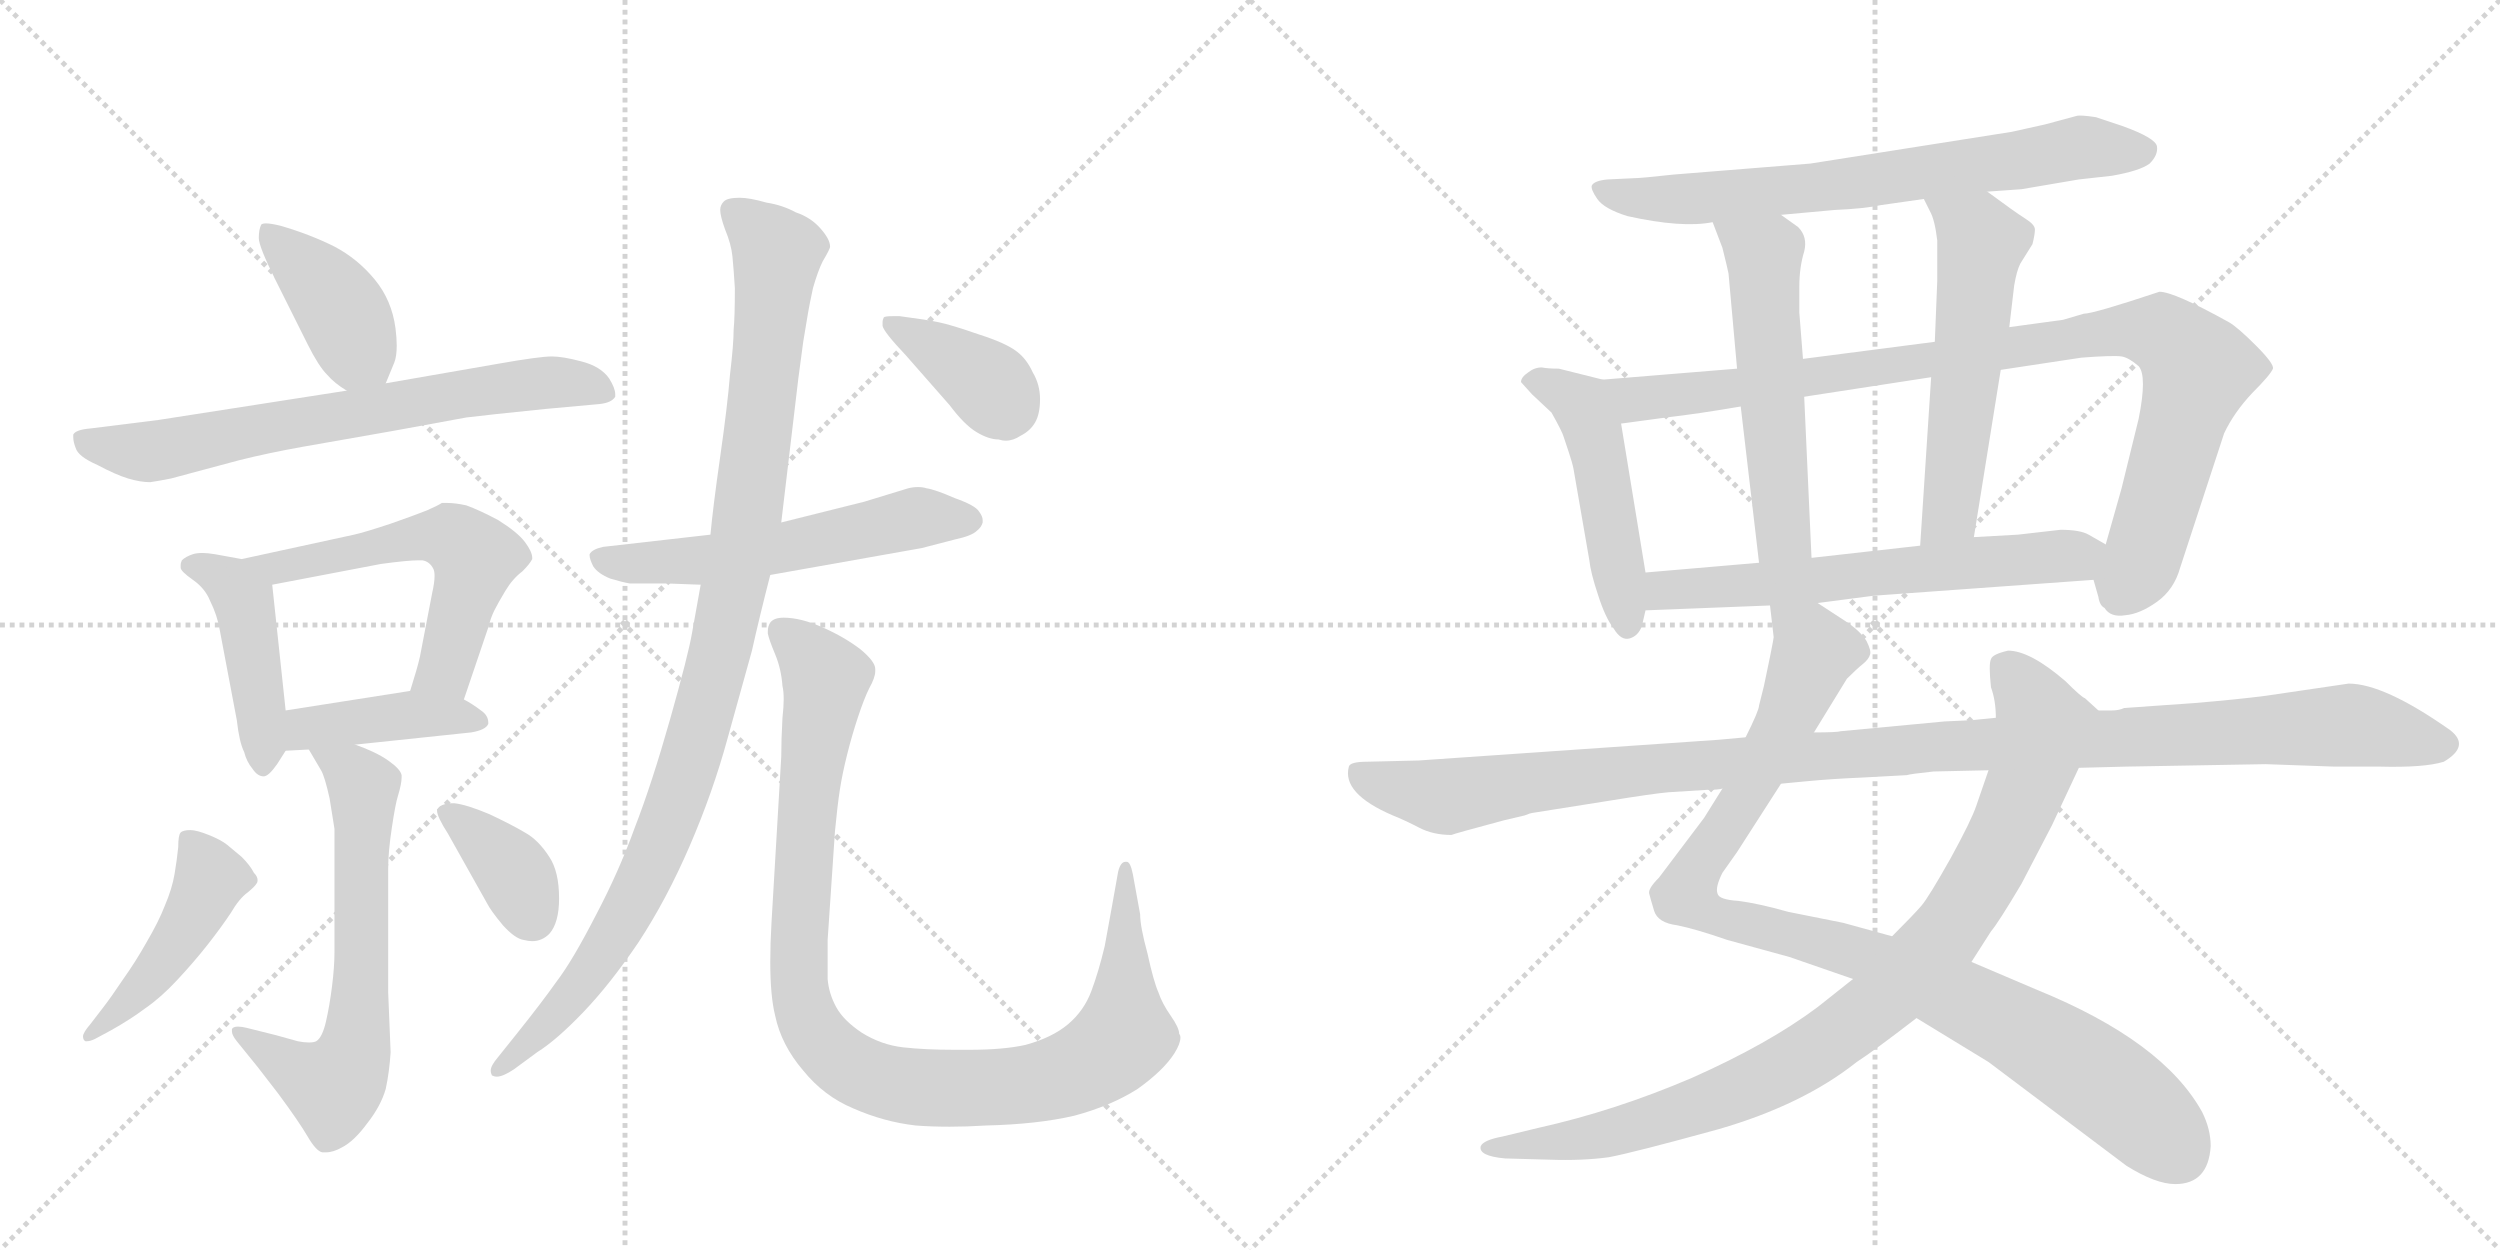 <svg version="1.1" viewBox="0 0 2048 1024" xmlns="http://www.w3.org/2000/svg">
  <g stroke="lightgray" stroke-dasharray="1,1" stroke-width="1" transform="scale(4, 4)">
    <line x1="0" y1="0" x2="256" y2="256"></line>
    <line x1="256" y1="0" x2="0" y2="256"></line>
    <line x1="128" y1="0" x2="128" y2="256"></line>
    <line x1="0" y1="128" x2="256" y2="128"></line>
    <line x1="256" y1="0" x2="512" y2="256"></line>
    <line x1="512" y1="0" x2="256" y2="256"></line>
    <line x1="384" y1="0" x2="384" y2="256"></line>
    <line x1="256" y1="128" x2="512" y2="128"></line>
  </g>
<g transform="scale(1, -1) translate(0, -850)">
   <style type="text/css">
    @keyframes keyframes0 {
      from {
       stroke: black;
       stroke-dashoffset: 405;
       stroke-width: 128;
       }
       57% {
       animation-timing-function: step-end;
       stroke: black;
       stroke-dashoffset: 0;
       stroke-width: 128;
       }
       to {
       stroke: black;
       stroke-width: 1024;
       }
       }
       #make-me-a-hanzi-animation-0 {
         animation: keyframes0 0.58s both;
         animation-delay: 0s;
         animation-timing-function: linear;
       }
    @keyframes keyframes1 {
      from {
       stroke: black;
       stroke-dashoffset: 694;
       stroke-width: 128;
       }
       69% {
       animation-timing-function: step-end;
       stroke: black;
       stroke-dashoffset: 0;
       stroke-width: 128;
       }
       to {
       stroke: black;
       stroke-width: 1024;
       }
       }
       #make-me-a-hanzi-animation-1 {
         animation: keyframes1 0.815s both;
         animation-delay: 0.58s;
         animation-timing-function: linear;
       }
    @keyframes keyframes2 {
      from {
       stroke: black;
       stroke-dashoffset: 443;
       stroke-width: 128;
       }
       59% {
       animation-timing-function: step-end;
       stroke: black;
       stroke-dashoffset: 0;
       stroke-width: 128;
       }
       to {
       stroke: black;
       stroke-width: 1024;
       }
       }
       #make-me-a-hanzi-animation-2 {
         animation: keyframes2 0.611s both;
         animation-delay: 1.394s;
         animation-timing-function: linear;
       }
    @keyframes keyframes3 {
      from {
       stroke: black;
       stroke-dashoffset: 566;
       stroke-width: 128;
       }
       65% {
       animation-timing-function: step-end;
       stroke: black;
       stroke-dashoffset: 0;
       stroke-width: 128;
       }
       to {
       stroke: black;
       stroke-width: 1024;
       }
       }
       #make-me-a-hanzi-animation-3 {
         animation: keyframes3 0.711s both;
         animation-delay: 2.005s;
         animation-timing-function: linear;
       }
    @keyframes keyframes4 {
      from {
       stroke: black;
       stroke-dashoffset: 415;
       stroke-width: 128;
       }
       57% {
       animation-timing-function: step-end;
       stroke: black;
       stroke-dashoffset: 0;
       stroke-width: 128;
       }
       to {
       stroke: black;
       stroke-width: 1024;
       }
       }
       #make-me-a-hanzi-animation-4 {
         animation: keyframes4 0.588s both;
         animation-delay: 2.715s;
         animation-timing-function: linear;
       }
    @keyframes keyframes5 {
      from {
       stroke: black;
       stroke-dashoffset: 648;
       stroke-width: 128;
       }
       68% {
       animation-timing-function: step-end;
       stroke: black;
       stroke-dashoffset: 0;
       stroke-width: 128;
       }
       to {
       stroke: black;
       stroke-width: 1024;
       }
       }
       #make-me-a-hanzi-animation-5 {
         animation: keyframes5 0.777s both;
         animation-delay: 3.303s;
         animation-timing-function: linear;
       }
    @keyframes keyframes6 {
      from {
       stroke: black;
       stroke-dashoffset: 459;
       stroke-width: 128;
       }
       60% {
       animation-timing-function: step-end;
       stroke: black;
       stroke-dashoffset: 0;
       stroke-width: 128;
       }
       to {
       stroke: black;
       stroke-width: 1024;
       }
       }
       #make-me-a-hanzi-animation-6 {
         animation: keyframes6 0.624s both;
         animation-delay: 4.081s;
         animation-timing-function: linear;
       }
    @keyframes keyframes7 {
      from {
       stroke: black;
       stroke-dashoffset: 369;
       stroke-width: 128;
       }
       55% {
       animation-timing-function: step-end;
       stroke: black;
       stroke-dashoffset: 0;
       stroke-width: 128;
       }
       to {
       stroke: black;
       stroke-width: 1024;
       }
       }
       #make-me-a-hanzi-animation-7 {
         animation: keyframes7 0.55s both;
         animation-delay: 4.704s;
         animation-timing-function: linear;
       }
    @keyframes keyframes8 {
      from {
       stroke: black;
       stroke-dashoffset: 567;
       stroke-width: 128;
       }
       65% {
       animation-timing-function: step-end;
       stroke: black;
       stroke-dashoffset: 0;
       stroke-width: 128;
       }
       to {
       stroke: black;
       stroke-width: 1024;
       }
       }
       #make-me-a-hanzi-animation-8 {
         animation: keyframes8 0.711s both;
         animation-delay: 5.254s;
         animation-timing-function: linear;
       }
    @keyframes keyframes9 {
      from {
       stroke: black;
       stroke-dashoffset: 1033;
       stroke-width: 128;
       }
       77% {
       animation-timing-function: step-end;
       stroke: black;
       stroke-dashoffset: 0;
       stroke-width: 128;
       }
       to {
       stroke: black;
       stroke-width: 1024;
       }
       }
       #make-me-a-hanzi-animation-9 {
         animation: keyframes9 1.091s both;
         animation-delay: 5.966s;
         animation-timing-function: linear;
       }
    @keyframes keyframes10 {
      from {
       stroke: black;
       stroke-dashoffset: 1019;
       stroke-width: 128;
       }
       77% {
       animation-timing-function: step-end;
       stroke: black;
       stroke-dashoffset: 0;
       stroke-width: 128;
       }
       to {
       stroke: black;
       stroke-width: 1024;
       }
       }
       #make-me-a-hanzi-animation-10 {
         animation: keyframes10 1.079s both;
         animation-delay: 7.056s;
         animation-timing-function: linear;
       }
    @keyframes keyframes11 {
      from {
       stroke: black;
       stroke-dashoffset: 382;
       stroke-width: 128;
       }
       55% {
       animation-timing-function: step-end;
       stroke: black;
       stroke-dashoffset: 0;
       stroke-width: 128;
       }
       to {
       stroke: black;
       stroke-width: 1024;
       }
       }
       #make-me-a-hanzi-animation-11 {
         animation: keyframes11 0.561s both;
         animation-delay: 8.136s;
         animation-timing-function: linear;
       }
    @keyframes keyframes12 {
      from {
       stroke: black;
       stroke-dashoffset: 704;
       stroke-width: 128;
       }
       70% {
       animation-timing-function: step-end;
       stroke: black;
       stroke-dashoffset: 0;
       stroke-width: 128;
       }
       to {
       stroke: black;
       stroke-width: 1024;
       }
       }
       #make-me-a-hanzi-animation-12 {
         animation: keyframes12 0.823s both;
         animation-delay: 8.697s;
         animation-timing-function: linear;
       }
    @keyframes keyframes13 {
      from {
       stroke: black;
       stroke-dashoffset: 484;
       stroke-width: 128;
       }
       61% {
       animation-timing-function: step-end;
       stroke: black;
       stroke-dashoffset: 0;
       stroke-width: 128;
       }
       to {
       stroke: black;
       stroke-width: 1024;
       }
       }
       #make-me-a-hanzi-animation-13 {
         animation: keyframes13 0.644s both;
         animation-delay: 9.52s;
         animation-timing-function: linear;
       }
    @keyframes keyframes14 {
      from {
       stroke: black;
       stroke-dashoffset: 952;
       stroke-width: 128;
       }
       76% {
       animation-timing-function: step-end;
       stroke: black;
       stroke-dashoffset: 0;
       stroke-width: 128;
       }
       to {
       stroke: black;
       stroke-width: 1024;
       }
       }
       #make-me-a-hanzi-animation-14 {
         animation: keyframes14 1.025s both;
         animation-delay: 10.163s;
         animation-timing-function: linear;
       }
    @keyframes keyframes15 {
      from {
       stroke: black;
       stroke-dashoffset: 546;
       stroke-width: 128;
       }
       64% {
       animation-timing-function: step-end;
       stroke: black;
       stroke-dashoffset: 0;
       stroke-width: 128;
       }
       to {
       stroke: black;
       stroke-width: 1024;
       }
       }
       #make-me-a-hanzi-animation-15 {
         animation: keyframes15 0.694s both;
         animation-delay: 11.188s;
         animation-timing-function: linear;
       }
    @keyframes keyframes16 {
      from {
       stroke: black;
       stroke-dashoffset: 557;
       stroke-width: 128;
       }
       64% {
       animation-timing-function: step-end;
       stroke: black;
       stroke-dashoffset: 0;
       stroke-width: 128;
       }
       to {
       stroke: black;
       stroke-width: 1024;
       }
       }
       #make-me-a-hanzi-animation-16 {
         animation: keyframes16 0.703s both;
         animation-delay: 11.882s;
         animation-timing-function: linear;
       }
    @keyframes keyframes17 {
      from {
       stroke: black;
       stroke-dashoffset: 622;
       stroke-width: 128;
       }
       67% {
       animation-timing-function: step-end;
       stroke: black;
       stroke-dashoffset: 0;
       stroke-width: 128;
       }
       to {
       stroke: black;
       stroke-width: 1024;
       }
       }
       #make-me-a-hanzi-animation-17 {
         animation: keyframes17 0.756s both;
         animation-delay: 12.586s;
         animation-timing-function: linear;
       }
    @keyframes keyframes18 {
      from {
       stroke: black;
       stroke-dashoffset: 987;
       stroke-width: 128;
       }
       76% {
       animation-timing-function: step-end;
       stroke: black;
       stroke-dashoffset: 0;
       stroke-width: 128;
       }
       to {
       stroke: black;
       stroke-width: 1024;
       }
       }
       #make-me-a-hanzi-animation-18 {
         animation: keyframes18 1.053s both;
         animation-delay: 13.342s;
         animation-timing-function: linear;
       }
    @keyframes keyframes19 {
      from {
       stroke: black;
       stroke-dashoffset: 935;
       stroke-width: 128;
       }
       75% {
       animation-timing-function: step-end;
       stroke: black;
       stroke-dashoffset: 0;
       stroke-width: 128;
       }
       to {
       stroke: black;
       stroke-width: 1024;
       }
       }
       #make-me-a-hanzi-animation-19 {
         animation: keyframes19 1.011s both;
         animation-delay: 14.395s;
         animation-timing-function: linear;
       }
    @keyframes keyframes20 {
      from {
       stroke: black;
       stroke-dashoffset: 1150;
       stroke-width: 128;
       }
       79% {
       animation-timing-function: step-end;
       stroke: black;
       stroke-dashoffset: 0;
       stroke-width: 128;
       }
       to {
       stroke: black;
       stroke-width: 1024;
       }
       }
       #make-me-a-hanzi-animation-20 {
         animation: keyframes20 1.186s both;
         animation-delay: 15.406s;
         animation-timing-function: linear;
       }
</style>
<path d="M 316 536 L 323 553 Q 325 558 325 567 Q 325 573 324 581 Q 321 604 307 621 Q 293 638 274 648 Q 254 658 230 665 Q 222 667 218 667 Q 215 667 214 666 Q 212 662 212 655 Q 212 648 226 620 L 252 568 Q 261 550 268 543 Q 274 536 284 530 C 307 515 307 515 316 536 Z" fill="lightgray"></path> 
<path d="M 284 530 L 130 506 L 74 499 Q 62 498 60 494 L 60 492 Q 60 488 62 483 Q 64 476 80 469 Q 95 461 105 458 Q 115 455 123 455 Q 130 456 140 458 L 196 473 Q 220 479 248 484 L 322 497 L 382 508 Q 398 510 447 515 L 491 519 Q 501 520 504 525 L 504 527 Q 504 532 499 540 Q 492 550 476 554 Q 461 558 452 558 Q 442 558 408 552 L 316 536 L 284 530 Z" fill="lightgray"></path> 
<path d="M 198 392 L 176 396 Q 170 397 166 397 Q 161 397 158 396 Q 152 394 149 391 Q 148 389 148 387 L 148 385 Q 148 382 158 375 Q 168 368 172 358 Q 178 346 180 334 L 194 260 Q 196 242 200 234 Q 202 226 207 220 Q 211 214 216 214 Q 220 214 227 224 L 234 235 C 237 240 237 240 234 268 L 223 371 C 221 388 221 388 198 392 Z" fill="lightgray"></path> 
<path d="M 380 277 L 400 336 Q 402 344 405 350 Q 408 356 414 366 Q 420 376 428 382 Q 434 388 436 392 L 436 393 Q 436 398 430 406 Q 424 414 408 424 Q 393 432 382 436 Q 373 438 366 438 L 362 438 Q 359 436 350 432 Q 340 428 320 421 Q 299 414 290 412 L 198 392 C 169 386 194 365 223 371 L 312 388 Q 334 391 343 391 L 346 391 Q 352 390 355 384 Q 356 382 356 378 Q 356 373 354 364 L 344 312 Q 342 303 336 284 C 327 255 370 249 380 277 Z" fill="lightgray"></path> 
<path d="M 291 240 L 386 250 Q 398 252 400 257 L 400 258 Q 400 264 394 268 Q 386 274 380 277 C 361 288 361 288 336 284 L 234 268 C 204 263 204 233 234 235 L 253 236 L 291 240 Z" fill="lightgray"></path> 
<path d="M 253 236 L 263 219 Q 266 214 270 196 Q 273 178 274 171 L 274 70 Q 274 58 272 42 Q 270 26 267 13 Q 264 0 259 -3 Q 257 -4 253 -4 Q 249 -4 244 -3 L 226 2 L 202 8 Q 198 9 195 9 Q 191 9 190 7 L 190 5 Q 190 2 194 -3 L 211 -24 L 228 -46 Q 245 -69 252 -81 Q 259 -93 264 -94 L 267 -94 Q 273 -94 280 -90 Q 290 -85 301 -70 Q 312 -56 316 -42 Q 319 -28 320 -12 L 318 37 L 318 139 Q 318 152 321 172 Q 324 192 326 198 Q 329 208 329 213 L 329 215 Q 328 220 318 227 Q 308 234 291 240 C 263 251 238 261 253 236 Z" fill="lightgray"></path> 
<path d="M 91 6 Q 107 15 119 24 Q 132 33 145 47 Q 159 62 170 76 Q 181 90 189 102 Q 196 114 203 119 Q 209 124 210 126 Q 211 127 211 129 Q 211 132 208 135 Q 205 141 198 148 L 186 158 Q 181 162 171 166 Q 161 170 156 170 Q 150 170 148 168 Q 146 166 146 156 Q 145 146 143 134 Q 141 122 135 108 Q 130 95 120 78 Q 111 62 101 48 Q 91 33 84 24 L 74 11 Q 68 4 68 1 Q 68 -2 70 -3 L 71 -3 Q 74 -3 78 -1 L 91 6 Z" fill="lightgray"></path> 
<path d="M 399 110 Q 402 104 412 92 Q 422 81 429 80 Q 433 79 436 79 Q 444 79 450 85 Q 458 94 458 114 Q 458 136 450 148 Q 441 162 430 168 Q 420 174 401 183 Q 382 191 372 192 Q 362 192 359 188 Q 358 187 358 186 Q 358 181 367 167 L 399 110 Z" fill="lightgray"></path> 
<path d="M 582 412 L 494 402 Q 485 400 483 396 L 483 395 Q 483 392 486 386 Q 490 380 500 376 Q 510 373 516 372 L 547 372 L 574 371 L 631 379 L 755 401 L 782 408 Q 796 411 800 415 Q 804 418 805 422 L 805 424 Q 805 427 802 431 Q 799 436 782 442 Q 766 449 759 450 Q 756 451 752 451 Q 748 451 744 450 L 708 439 L 640 422 L 582 412 Z" fill="lightgray"></path> 
<path d="M 640 422 L 654 540 L 658 570 L 662 594 Q 663 600 666 614 Q 670 628 674 636 Q 680 646 680 648 Q 680 654 672 663 Q 664 672 652 676 Q 641 682 628 684 Q 614 688 606 688 Q 596 688 593 685 Q 590 682 590 678 Q 590 673 594 662 Q 599 650 600 640 Q 601 630 602 614 Q 602 590 601 580 Q 601 568 598 543 Q 596 518 590 476 Q 584 434 582 412 L 574 371 L 567 332 Q 564 314 549 261 Q 534 208 520 172 Q 507 136 488 100 Q 469 63 456 46 Q 444 29 424 4 L 408 -16 Q 402 -23 402 -27 Q 402 -29 403 -31 Q 405 -32 407 -32 Q 412 -32 421 -26 L 440 -12 Q 456 -2 478 21 Q 500 44 523 78 Q 546 113 565 157 Q 584 201 596 245 L 616 317 Q 622 344 631 379 L 640 422 Z" fill="lightgray"></path> 
<path d="M 678 80 L 684 169 Q 686 190 688 203 Q 690 216 694 232 Q 698 248 703 263 Q 708 278 712 286 Q 717 295 717 300 L 717 302 Q 717 308 705 318 Q 692 328 674 336 Q 656 344 642 344 Q 634 344 631 340 Q 629 337 629 333 L 629 331 Q 630 326 635 314 Q 640 302 641 288 Q 642 284 642 277 Q 642 271 641 262 Q 640 244 640 230 L 632 94 Q 631 77 631 62 Q 631 34 635 18 Q 640 -6 658 -27 Q 675 -48 699 -58 Q 724 -69 750 -72 Q 763 -73 778 -73 Q 792 -73 808 -72 Q 850 -71 880 -64 Q 910 -56 932 -42 Q 953 -27 962 -13 Q 967 -5 967 0 Q 967 2 966 3 Q 966 8 959 18 Q 952 28 949 37 Q 945 46 940 69 Q 934 91 934 101 L 928 134 Q 926 144 923 144 L 922 144 Q 918 144 916 136 L 911 108 L 905 75 Q 900 54 894 38 Q 888 22 875 11 Q 862 0 840 -6 Q 822 -10 794 -10 L 782 -10 Q 758 -10 740 -8 Q 722 -6 706 4 Q 691 14 685 25 Q 679 36 678 48 L 678 80 Z" fill="lightgray"></path> 
<path d="M 778 518 Q 790 502 800 496 Q 810 490 818 490 Q 821 489 824 489 Q 830 489 836 493 Q 844 497 848 504 Q 852 511 852 523 Q 852 535 846 545 Q 841 556 833 562 Q 824 569 802 576 Q 779 584 769 586 Q 760 588 737 591 L 731 591 Q 725 591 724 590 Q 723 588 723 586 L 723 583 Q 724 578 742 559 L 778 518 Z" fill="lightgray"></path> 
<path d="M 1628 693 L 1656 695 L 1703 703 L 1730 706 Q 1753 710 1761 716 Q 1768 723 1767 730 Q 1766 737 1738 747 L 1717 754 Q 1704 756 1701 755 L 1675 748 L 1648 742 L 1483 716 L 1371 707 Q 1344 704 1338 704 L 1317 703 Q 1306 702 1304 698 Q 1303 695 1308.5 687 Q 1314 679 1333 673 Q 1378 663 1403 668 L 1459 674 L 1503 678 Q 1527 679 1541 682 L 1576 687 L 1628 693 Z" fill="lightgray"></path> 
<path d="M 1313 539 L 1277 548 Q 1268 548 1263 549 Q 1257 549 1252 545 Q 1246 541 1246 537 L 1255 527 Q 1269 514 1271 512 Q 1280 496 1281 492 L 1285 480 Q 1288 471 1289 466 L 1302 391 Q 1303 381 1309 363 Q 1315 344 1322 335 Q 1328 325 1335 327 Q 1342 329 1345 337 L 1348 350 L 1348 381 L 1328 503 C 1323 533 1322 537 1313 539 Z" fill="lightgray"></path> 
<path d="M 1715 375 L 1719 361 Q 1720 354 1724 352 Q 1729 344 1741 346 Q 1753 347 1767 357 Q 1781 367 1786 385 L 1822 495 Q 1830 512 1845 528 Q 1860 543 1862 548 Q 1863 552 1848 567 Q 1833 582 1826 586 Q 1781 611 1769 611 Q 1715 593 1707 593 L 1690 588 L 1646 582 L 1585 570 L 1477 556 L 1423 548 L 1313 539 C 1283 537 1298 499 1328 503 L 1365 508 Q 1391 511 1426 517 L 1478 525 L 1582 541 L 1639 547 L 1705 557 Q 1731 559 1738 558 Q 1744 557 1752 550 Q 1759 542 1752 507 L 1738 450 L 1725 404 C 1717 375 1714 378 1715 375 Z" fill="lightgray"></path> 
<path d="M 1403 668 L 1411 647 Q 1415 631 1416 626 L 1423 548 L 1426 517 L 1441 389 C 1444 359 1485 363 1484 393 L 1478 525 L 1477 556 L 1474 594 L 1474 615 Q 1474 631 1478 644 Q 1481 656 1473 664 L 1459 674 C 1435 691 1392 696 1403 668 Z" fill="lightgray"></path> 
<path d="M 1646 582 L 1650 616 Q 1652 628 1655 634 L 1665 650 Q 1667 658 1667 662 Q 1667 666 1659 671 Q 1651 676 1628 693 C 1604 711 1563 714 1576 687 L 1581 677 Q 1585 670 1587 653 L 1587 620 L 1585 570 L 1582 541 L 1573 403 C 1571 373 1612 380 1617 410 L 1639 547 L 1646 582 Z" fill="lightgray"></path> 
<path d="M 1489 356 L 1535 362 L 1715 375 C 1745 377 1751 389 1725 404 L 1711 412 Q 1704 416 1688 416 L 1653 412 L 1617 410 L 1573 403 L 1484 393 L 1441 389 L 1348 381 C 1318 378 1318 349 1348 350 L 1450 354 L 1489 356 Z" fill="lightgray"></path> 
<path d="M 1411 204 L 1396 180 L 1359 131 Q 1350 122 1351 118 Q 1352 114 1355 104 Q 1358 94 1374 92 Q 1389 89 1415 80 L 1466 66 L 1518 48 L 1570 16 L 1629 -20 L 1742 -105 Q 1766 -120 1782 -120 Q 1809 -120 1811 -89 Q 1811 -75 1804 -61 Q 1772 -3 1669 39 L 1615 62 L 1550 83 L 1510 94 L 1465 103 Q 1440 110 1424 112 Q 1408 113 1407 118 Q 1405 123 1411 135 L 1423 152 L 1459 208 L 1486 250 L 1513 294 Q 1521 302 1526 306 Q 1531 310 1532 314 Q 1533 317 1529 325 Q 1524 333 1512 341 L 1489 356 C 1464 372 1447 384 1450 354 L 1453 328 Q 1453 327 1450 312 L 1445 288 L 1441 272 Q 1441 268 1430 246 L 1411 204 Z" fill="lightgray"></path> 
<path d="M 1518 48 L 1489 25 Q 1449 -5 1386 -33 Q 1323 -60 1260 -74 L 1231 -81 Q 1215 -84 1213 -89 Q 1211 -97 1233 -99 L 1269 -100 Q 1296 -101 1318 -98 Q 1339 -94 1408 -75 Q 1477 -55 1521 -20 Q 1535 -11 1570 16 L 1615 62 L 1631 87 Q 1637 94 1656 126 L 1681 174 L 1703 221 C 1716 248 1723 264 1719 268 L 1708 278 Q 1705 279 1692 292 Q 1663 317 1645 317 Q 1632 314 1631 310 Q 1629 306 1631 287 Q 1635 276 1635 262 L 1629 219 L 1619 190 Q 1615 178 1598 147 Q 1580 115 1574 108 Q 1568 101 1550 83 L 1518 48 Z" fill="lightgray"></path> 
<path d="M 1408 244 L 1162 227 L 1120 226 Q 1106 226 1105 222 Q 1099 200 1141 182 Q 1151 178 1162.5 172 Q 1174 166 1189 166 Q 1191 167 1232 178 L 1249 182 Q 1254 184 1255 184 L 1318 194 Q 1355 200 1367 201 L 1399 203 Q 1408 203 1411 204 L 1459 208 L 1480 210 Q 1501 212 1525 213 L 1562 215 Q 1565 216 1584 218 L 1629 219 L 1703 221 L 1742 222 L 1856 224 L 1912 222 L 1949 222 Q 1986 221 2002 226 Q 2024 239 2007 252 Q 1953 290 1924 290 L 1856 280 Q 1833 277 1797 274 L 1740 270 Q 1736 268 1730 268 L 1719 268 L 1635 262 L 1615 260 L 1593 259 L 1508 251 Q 1505 250 1486 250 L 1430 246 L 1408 244 Z" fill="lightgray"></path> 
      <clipPath id="make-me-a-hanzi-clip-0">
      <path d="M 316 536 L 323 553 Q 325 558 325 567 Q 325 573 324 581 Q 321 604 307 621 Q 293 638 274 648 Q 254 658 230 665 Q 222 667 218 667 Q 215 667 214 666 Q 212 662 212 655 Q 212 648 226 620 L 252 568 Q 261 550 268 543 Q 274 536 284 530 C 307 515 307 515 316 536 Z" fill="lightgray"></path>
      </clipPath>
      <path clip-path="url(#make-me-a-hanzi-clip-0)" d="M 218 660 L 270 610 L 309 544 " fill="none" id="make-me-a-hanzi-animation-0" stroke-dasharray="277 554" stroke-linecap="round"></path>

      <clipPath id="make-me-a-hanzi-clip-1">
      <path d="M 284 530 L 130 506 L 74 499 Q 62 498 60 494 L 60 492 Q 60 488 62 483 Q 64 476 80 469 Q 95 461 105 458 Q 115 455 123 455 Q 130 456 140 458 L 196 473 Q 220 479 248 484 L 322 497 L 382 508 Q 398 510 447 515 L 491 519 Q 501 520 504 525 L 504 527 Q 504 532 499 540 Q 492 550 476 554 Q 461 558 452 558 Q 442 558 408 552 L 316 536 L 284 530 Z" fill="lightgray"></path>
      </clipPath>
      <path clip-path="url(#make-me-a-hanzi-clip-1)" d="M 68 493 L 81 485 L 121 480 L 449 537 L 477 536 L 496 526 " fill="none" id="make-me-a-hanzi-animation-1" stroke-dasharray="566 1132" stroke-linecap="round"></path>

      <clipPath id="make-me-a-hanzi-clip-2">
      <path d="M 198 392 L 176 396 Q 170 397 166 397 Q 161 397 158 396 Q 152 394 149 391 Q 148 389 148 387 L 148 385 Q 148 382 158 375 Q 168 368 172 358 Q 178 346 180 334 L 194 260 Q 196 242 200 234 Q 202 226 207 220 Q 211 214 216 214 Q 220 214 227 224 L 234 235 C 237 240 237 240 234 268 L 223 371 C 221 388 221 388 198 392 Z" fill="lightgray"></path>
      </clipPath>
      <path clip-path="url(#make-me-a-hanzi-clip-2)" d="M 157 387 L 179 379 L 199 358 L 217 225 " fill="none" id="make-me-a-hanzi-animation-2" stroke-dasharray="315 630" stroke-linecap="round"></path>

      <clipPath id="make-me-a-hanzi-clip-3">
      <path d="M 380 277 L 400 336 Q 402 344 405 350 Q 408 356 414 366 Q 420 376 428 382 Q 434 388 436 392 L 436 393 Q 436 398 430 406 Q 424 414 408 424 Q 393 432 382 436 Q 373 438 366 438 L 362 438 Q 359 436 350 432 Q 340 428 320 421 Q 299 414 290 412 L 198 392 C 169 386 194 365 223 371 L 312 388 Q 334 391 343 391 L 346 391 Q 352 390 355 384 Q 356 382 356 378 Q 356 373 354 364 L 344 312 Q 342 303 336 284 C 327 255 370 249 380 277 Z" fill="lightgray"></path>
      </clipPath>
      <path clip-path="url(#make-me-a-hanzi-clip-3)" d="M 206 393 L 228 384 L 351 411 L 376 406 L 389 391 L 386 376 L 367 306 L 345 290 " fill="none" id="make-me-a-hanzi-animation-3" stroke-dasharray="438 876" stroke-linecap="round"></path>

      <clipPath id="make-me-a-hanzi-clip-4">
      <path d="M 291 240 L 386 250 Q 398 252 400 257 L 400 258 Q 400 264 394 268 Q 386 274 380 277 C 361 288 361 288 336 284 L 234 268 C 204 263 204 233 234 235 L 253 236 L 291 240 Z" fill="lightgray"></path>
      </clipPath>
      <path clip-path="url(#make-me-a-hanzi-clip-4)" d="M 238 241 L 251 253 L 302 261 L 370 264 L 391 258 " fill="none" id="make-me-a-hanzi-animation-4" stroke-dasharray="287 574" stroke-linecap="round"></path>

      <clipPath id="make-me-a-hanzi-clip-5">
      <path d="M 253 236 L 263 219 Q 266 214 270 196 Q 273 178 274 171 L 274 70 Q 274 58 272 42 Q 270 26 267 13 Q 264 0 259 -3 Q 257 -4 253 -4 Q 249 -4 244 -3 L 226 2 L 202 8 Q 198 9 195 9 Q 191 9 190 7 L 190 5 Q 190 2 194 -3 L 211 -24 L 228 -46 Q 245 -69 252 -81 Q 259 -93 264 -94 L 267 -94 Q 273 -94 280 -90 Q 290 -85 301 -70 Q 312 -56 316 -42 Q 319 -28 320 -12 L 318 37 L 318 139 Q 318 152 321 172 Q 324 192 326 198 Q 329 208 329 213 L 329 215 Q 328 220 318 227 Q 308 234 291 240 C 263 251 238 261 253 236 Z" fill="lightgray"></path>
      </clipPath>
      <path clip-path="url(#make-me-a-hanzi-clip-5)" d="M 260 234 L 298 206 L 296 44 L 289 -17 L 273 -41 L 193 6 " fill="none" id="make-me-a-hanzi-animation-5" stroke-dasharray="520 1040" stroke-linecap="round"></path>

      <clipPath id="make-me-a-hanzi-clip-6">
      <path d="M 91 6 Q 107 15 119 24 Q 132 33 145 47 Q 159 62 170 76 Q 181 90 189 102 Q 196 114 203 119 Q 209 124 210 126 Q 211 127 211 129 Q 211 132 208 135 Q 205 141 198 148 L 186 158 Q 181 162 171 166 Q 161 170 156 170 Q 150 170 148 168 Q 146 166 146 156 Q 145 146 143 134 Q 141 122 135 108 Q 130 95 120 78 Q 111 62 101 48 Q 91 33 84 24 L 74 11 Q 68 4 68 1 Q 68 -2 70 -3 L 71 -3 Q 74 -3 78 -1 L 91 6 Z" fill="lightgray"></path>
      </clipPath>
      <path clip-path="url(#make-me-a-hanzi-clip-6)" d="M 154 161 L 173 131 L 165 113 L 126 53 L 71 0 " fill="none" id="make-me-a-hanzi-animation-6" stroke-dasharray="331 662" stroke-linecap="round"></path>

      <clipPath id="make-me-a-hanzi-clip-7">
      <path d="M 399 110 Q 402 104 412 92 Q 422 81 429 80 Q 433 79 436 79 Q 444 79 450 85 Q 458 94 458 114 Q 458 136 450 148 Q 441 162 430 168 Q 420 174 401 183 Q 382 191 372 192 Q 362 192 359 188 Q 358 187 358 186 Q 358 181 367 167 L 399 110 Z" fill="lightgray"></path>
      </clipPath>
      <path clip-path="url(#make-me-a-hanzi-clip-7)" d="M 364 184 L 417 140 L 435 100 " fill="none" id="make-me-a-hanzi-animation-7" stroke-dasharray="241 482" stroke-linecap="round"></path>

      <clipPath id="make-me-a-hanzi-clip-8">
      <path d="M 582 412 L 494 402 Q 485 400 483 396 L 483 395 Q 483 392 486 386 Q 490 380 500 376 Q 510 373 516 372 L 547 372 L 574 371 L 631 379 L 755 401 L 782 408 Q 796 411 800 415 Q 804 418 805 422 L 805 424 Q 805 427 802 431 Q 799 436 782 442 Q 766 449 759 450 Q 756 451 752 451 Q 748 451 744 450 L 708 439 L 640 422 L 582 412 Z" fill="lightgray"></path>
      </clipPath>
      <path clip-path="url(#make-me-a-hanzi-clip-8)" d="M 490 396 L 508 389 L 568 390 L 751 426 L 796 423 " fill="none" id="make-me-a-hanzi-animation-8" stroke-dasharray="439 878" stroke-linecap="round"></path>

      <clipPath id="make-me-a-hanzi-clip-9">
      <path d="M 640 422 L 654 540 L 658 570 L 662 594 Q 663 600 666 614 Q 670 628 674 636 Q 680 646 680 648 Q 680 654 672 663 Q 664 672 652 676 Q 641 682 628 684 Q 614 688 606 688 Q 596 688 593 685 Q 590 682 590 678 Q 590 673 594 662 Q 599 650 600 640 Q 601 630 602 614 Q 602 590 601 580 Q 601 568 598 543 Q 596 518 590 476 Q 584 434 582 412 L 574 371 L 567 332 Q 564 314 549 261 Q 534 208 520 172 Q 507 136 488 100 Q 469 63 456 46 Q 444 29 424 4 L 408 -16 Q 402 -23 402 -27 Q 402 -29 403 -31 Q 405 -32 407 -32 Q 412 -32 421 -26 L 440 -12 Q 456 -2 478 21 Q 500 44 523 78 Q 546 113 565 157 Q 584 201 596 245 L 616 317 Q 622 344 631 379 L 640 422 Z" fill="lightgray"></path>
      </clipPath>
      <path clip-path="url(#make-me-a-hanzi-clip-9)" d="M 602 677 L 637 642 L 609 406 L 579 273 L 547 173 L 523 119 L 479 47 L 406 -28 " fill="none" id="make-me-a-hanzi-animation-9" stroke-dasharray="905 1810" stroke-linecap="round"></path>

      <clipPath id="make-me-a-hanzi-clip-10">
      <path d="M 678 80 L 684 169 Q 686 190 688 203 Q 690 216 694 232 Q 698 248 703 263 Q 708 278 712 286 Q 717 295 717 300 L 717 302 Q 717 308 705 318 Q 692 328 674 336 Q 656 344 642 344 Q 634 344 631 340 Q 629 337 629 333 L 629 331 Q 630 326 635 314 Q 640 302 641 288 Q 642 284 642 277 Q 642 271 641 262 Q 640 244 640 230 L 632 94 Q 631 77 631 62 Q 631 34 635 18 Q 640 -6 658 -27 Q 675 -48 699 -58 Q 724 -69 750 -72 Q 763 -73 778 -73 Q 792 -73 808 -72 Q 850 -71 880 -64 Q 910 -56 932 -42 Q 953 -27 962 -13 Q 967 -5 967 0 Q 967 2 966 3 Q 966 8 959 18 Q 952 28 949 37 Q 945 46 940 69 Q 934 91 934 101 L 928 134 Q 926 144 923 144 L 922 144 Q 918 144 916 136 L 911 108 L 905 75 Q 900 54 894 38 Q 888 22 875 11 Q 862 0 840 -6 Q 822 -10 794 -10 L 782 -10 Q 758 -10 740 -8 Q 722 -6 706 4 Q 691 14 685 25 Q 679 36 678 48 L 678 80 Z" fill="lightgray"></path>
      </clipPath>
      <path clip-path="url(#make-me-a-hanzi-clip-10)" d="M 639 334 L 676 294 L 660 176 L 654 53 L 664 10 L 690 -20 L 738 -39 L 799 -42 L 867 -33 L 899 -18 L 921 2 L 923 138 " fill="none" id="make-me-a-hanzi-animation-10" stroke-dasharray="891 1782" stroke-linecap="round"></path>

      <clipPath id="make-me-a-hanzi-clip-11">
      <path d="M 778 518 Q 790 502 800 496 Q 810 490 818 490 Q 821 489 824 489 Q 830 489 836 493 Q 844 497 848 504 Q 852 511 852 523 Q 852 535 846 545 Q 841 556 833 562 Q 824 569 802 576 Q 779 584 769 586 Q 760 588 737 591 L 731 591 Q 725 591 724 590 Q 723 588 723 586 L 723 583 Q 724 578 742 559 L 778 518 Z" fill="lightgray"></path>
      </clipPath>
      <path clip-path="url(#make-me-a-hanzi-clip-11)" d="M 728 587 L 806 538 L 824 509 " fill="none" id="make-me-a-hanzi-animation-11" stroke-dasharray="254 508" stroke-linecap="round"></path>

      <clipPath id="make-me-a-hanzi-clip-12">
      <path d="M 1628 693 L 1656 695 L 1703 703 L 1730 706 Q 1753 710 1761 716 Q 1768 723 1767 730 Q 1766 737 1738 747 L 1717 754 Q 1704 756 1701 755 L 1675 748 L 1648 742 L 1483 716 L 1371 707 Q 1344 704 1338 704 L 1317 703 Q 1306 702 1304 698 Q 1303 695 1308.5 687 Q 1314 679 1333 673 Q 1378 663 1403 668 L 1459 674 L 1503 678 Q 1527 679 1541 682 L 1576 687 L 1628 693 Z" fill="lightgray"></path>
      </clipPath>
      <path clip-path="url(#make-me-a-hanzi-clip-12)" d="M 1313 695 L 1330 688 L 1374 686 L 1494 697 L 1701 729 L 1757 726 " fill="none" id="make-me-a-hanzi-animation-12" stroke-dasharray="576 1152" stroke-linecap="round"></path>

      <clipPath id="make-me-a-hanzi-clip-13">
      <path d="M 1313 539 L 1277 548 Q 1268 548 1263 549 Q 1257 549 1252 545 Q 1246 541 1246 537 L 1255 527 Q 1269 514 1271 512 Q 1280 496 1281 492 L 1285 480 Q 1288 471 1289 466 L 1302 391 Q 1303 381 1309 363 Q 1315 344 1322 335 Q 1328 325 1335 327 Q 1342 329 1345 337 L 1348 350 L 1348 381 L 1328 503 C 1323 533 1322 537 1313 539 Z" fill="lightgray"></path>
      </clipPath>
      <path clip-path="url(#make-me-a-hanzi-clip-13)" d="M 1255 536 L 1290 523 L 1304 500 L 1333 339 " fill="none" id="make-me-a-hanzi-animation-13" stroke-dasharray="356 712" stroke-linecap="round"></path>

      <clipPath id="make-me-a-hanzi-clip-14">
      <path d="M 1715 375 L 1719 361 Q 1720 354 1724 352 Q 1729 344 1741 346 Q 1753 347 1767 357 Q 1781 367 1786 385 L 1822 495 Q 1830 512 1845 528 Q 1860 543 1862 548 Q 1863 552 1848 567 Q 1833 582 1826 586 Q 1781 611 1769 611 Q 1715 593 1707 593 L 1690 588 L 1646 582 L 1585 570 L 1477 556 L 1423 548 L 1313 539 C 1283 537 1298 499 1328 503 L 1365 508 Q 1391 511 1426 517 L 1478 525 L 1582 541 L 1639 547 L 1705 557 Q 1731 559 1738 558 Q 1744 557 1752 550 Q 1759 542 1752 507 L 1738 450 L 1725 404 C 1717 375 1714 378 1715 375 Z" fill="lightgray"></path>
      </clipPath>
      <path clip-path="url(#make-me-a-hanzi-clip-14)" d="M 1321 535 L 1344 523 L 1735 579 L 1771 576 L 1801 547 L 1758 402 L 1737 361 " fill="none" id="make-me-a-hanzi-animation-14" stroke-dasharray="824 1648" stroke-linecap="round"></path>

      <clipPath id="make-me-a-hanzi-clip-15">
      <path d="M 1403 668 L 1411 647 Q 1415 631 1416 626 L 1423 548 L 1426 517 L 1441 389 C 1444 359 1485 363 1484 393 L 1478 525 L 1477 556 L 1474 594 L 1474 615 Q 1474 631 1478 644 Q 1481 656 1473 664 L 1459 674 C 1435 691 1392 696 1403 668 Z" fill="lightgray"></path>
      </clipPath>
      <path clip-path="url(#make-me-a-hanzi-clip-15)" d="M 1410 665 L 1445 637 L 1460 413 L 1447 397 " fill="none" id="make-me-a-hanzi-animation-15" stroke-dasharray="418 836" stroke-linecap="round"></path>

      <clipPath id="make-me-a-hanzi-clip-16">
      <path d="M 1646 582 L 1650 616 Q 1652 628 1655 634 L 1665 650 Q 1667 658 1667 662 Q 1667 666 1659 671 Q 1651 676 1628 693 C 1604 711 1563 714 1576 687 L 1581 677 Q 1585 670 1587 653 L 1587 620 L 1585 570 L 1582 541 L 1573 403 C 1571 373 1612 380 1617 410 L 1639 547 L 1646 582 Z" fill="lightgray"></path>
      </clipPath>
      <path clip-path="url(#make-me-a-hanzi-clip-16)" d="M 1583 684 L 1623 652 L 1599 436 L 1579 410 " fill="none" id="make-me-a-hanzi-animation-16" stroke-dasharray="429 858" stroke-linecap="round"></path>

      <clipPath id="make-me-a-hanzi-clip-17">
      <path d="M 1489 356 L 1535 362 L 1715 375 C 1745 377 1751 389 1725 404 L 1711 412 Q 1704 416 1688 416 L 1653 412 L 1617 410 L 1573 403 L 1484 393 L 1441 389 L 1348 381 C 1318 378 1318 349 1348 350 L 1450 354 L 1489 356 Z" fill="lightgray"></path>
      </clipPath>
      <path clip-path="url(#make-me-a-hanzi-clip-17)" d="M 1355 358 L 1373 368 L 1717 399 " fill="none" id="make-me-a-hanzi-animation-17" stroke-dasharray="494 988" stroke-linecap="round"></path>

      <clipPath id="make-me-a-hanzi-clip-18">
      <path d="M 1411 204 L 1396 180 L 1359 131 Q 1350 122 1351 118 Q 1352 114 1355 104 Q 1358 94 1374 92 Q 1389 89 1415 80 L 1466 66 L 1518 48 L 1570 16 L 1629 -20 L 1742 -105 Q 1766 -120 1782 -120 Q 1809 -120 1811 -89 Q 1811 -75 1804 -61 Q 1772 -3 1669 39 L 1615 62 L 1550 83 L 1510 94 L 1465 103 Q 1440 110 1424 112 Q 1408 113 1407 118 Q 1405 123 1411 135 L 1423 152 L 1459 208 L 1486 250 L 1513 294 Q 1521 302 1526 306 Q 1531 310 1532 314 Q 1533 317 1529 325 Q 1524 333 1512 341 L 1489 356 C 1464 372 1447 384 1450 354 L 1453 328 Q 1453 327 1450 312 L 1445 288 L 1441 272 Q 1441 268 1430 246 L 1411 204 Z" fill="lightgray"></path>
      </clipPath>
      <path clip-path="url(#make-me-a-hanzi-clip-18)" d="M 1457 348 L 1486 317 L 1451 236 L 1382 123 L 1384 112 L 1415 97 L 1525 69 L 1636 17 L 1729 -41 L 1784 -95 " fill="none" id="make-me-a-hanzi-animation-18" stroke-dasharray="859 1718" stroke-linecap="round"></path>

      <clipPath id="make-me-a-hanzi-clip-19">
      <path d="M 1518 48 L 1489 25 Q 1449 -5 1386 -33 Q 1323 -60 1260 -74 L 1231 -81 Q 1215 -84 1213 -89 Q 1211 -97 1233 -99 L 1269 -100 Q 1296 -101 1318 -98 Q 1339 -94 1408 -75 Q 1477 -55 1521 -20 Q 1535 -11 1570 16 L 1615 62 L 1631 87 Q 1637 94 1656 126 L 1681 174 L 1703 221 C 1716 248 1723 264 1719 268 L 1708 278 Q 1705 279 1692 292 Q 1663 317 1645 317 Q 1632 314 1631 310 Q 1629 306 1631 287 Q 1635 276 1635 262 L 1629 219 L 1619 190 Q 1615 178 1598 147 Q 1580 115 1574 108 Q 1568 101 1550 83 L 1518 48 Z" fill="lightgray"></path>
      </clipPath>
      <path clip-path="url(#make-me-a-hanzi-clip-19)" d="M 1638 305 L 1652 294 L 1674 256 L 1668 230 L 1645 170 L 1616 117 L 1594 84 L 1553 41 L 1476 -17 L 1410 -49 L 1310 -80 L 1218 -90 " fill="none" id="make-me-a-hanzi-animation-19" stroke-dasharray="807 1614" stroke-linecap="round"></path>

      <clipPath id="make-me-a-hanzi-clip-20">
      <path d="M 1408 244 L 1162 227 L 1120 226 Q 1106 226 1105 222 Q 1099 200 1141 182 Q 1151 178 1162.5 172 Q 1174 166 1189 166 Q 1191 167 1232 178 L 1249 182 Q 1254 184 1255 184 L 1318 194 Q 1355 200 1367 201 L 1399 203 Q 1408 203 1411 204 L 1459 208 L 1480 210 Q 1501 212 1525 213 L 1562 215 Q 1565 216 1584 218 L 1629 219 L 1703 221 L 1742 222 L 1856 224 L 1912 222 L 1949 222 Q 1986 221 2002 226 Q 2024 239 2007 252 Q 1953 290 1924 290 L 1856 280 Q 1833 277 1797 274 L 1740 270 Q 1736 268 1730 268 L 1719 268 L 1635 262 L 1615 260 L 1593 259 L 1508 251 Q 1505 250 1486 250 L 1430 246 L 1408 244 Z" fill="lightgray"></path>
      </clipPath>
      <path clip-path="url(#make-me-a-hanzi-clip-20)" d="M 1114 217 L 1127 209 L 1184 197 L 1356 221 L 1643 242 L 1922 256 L 2000 240 " fill="none" id="make-me-a-hanzi-animation-20" stroke-dasharray="1022 2044" stroke-linecap="round"></path>

</g>
</svg>

